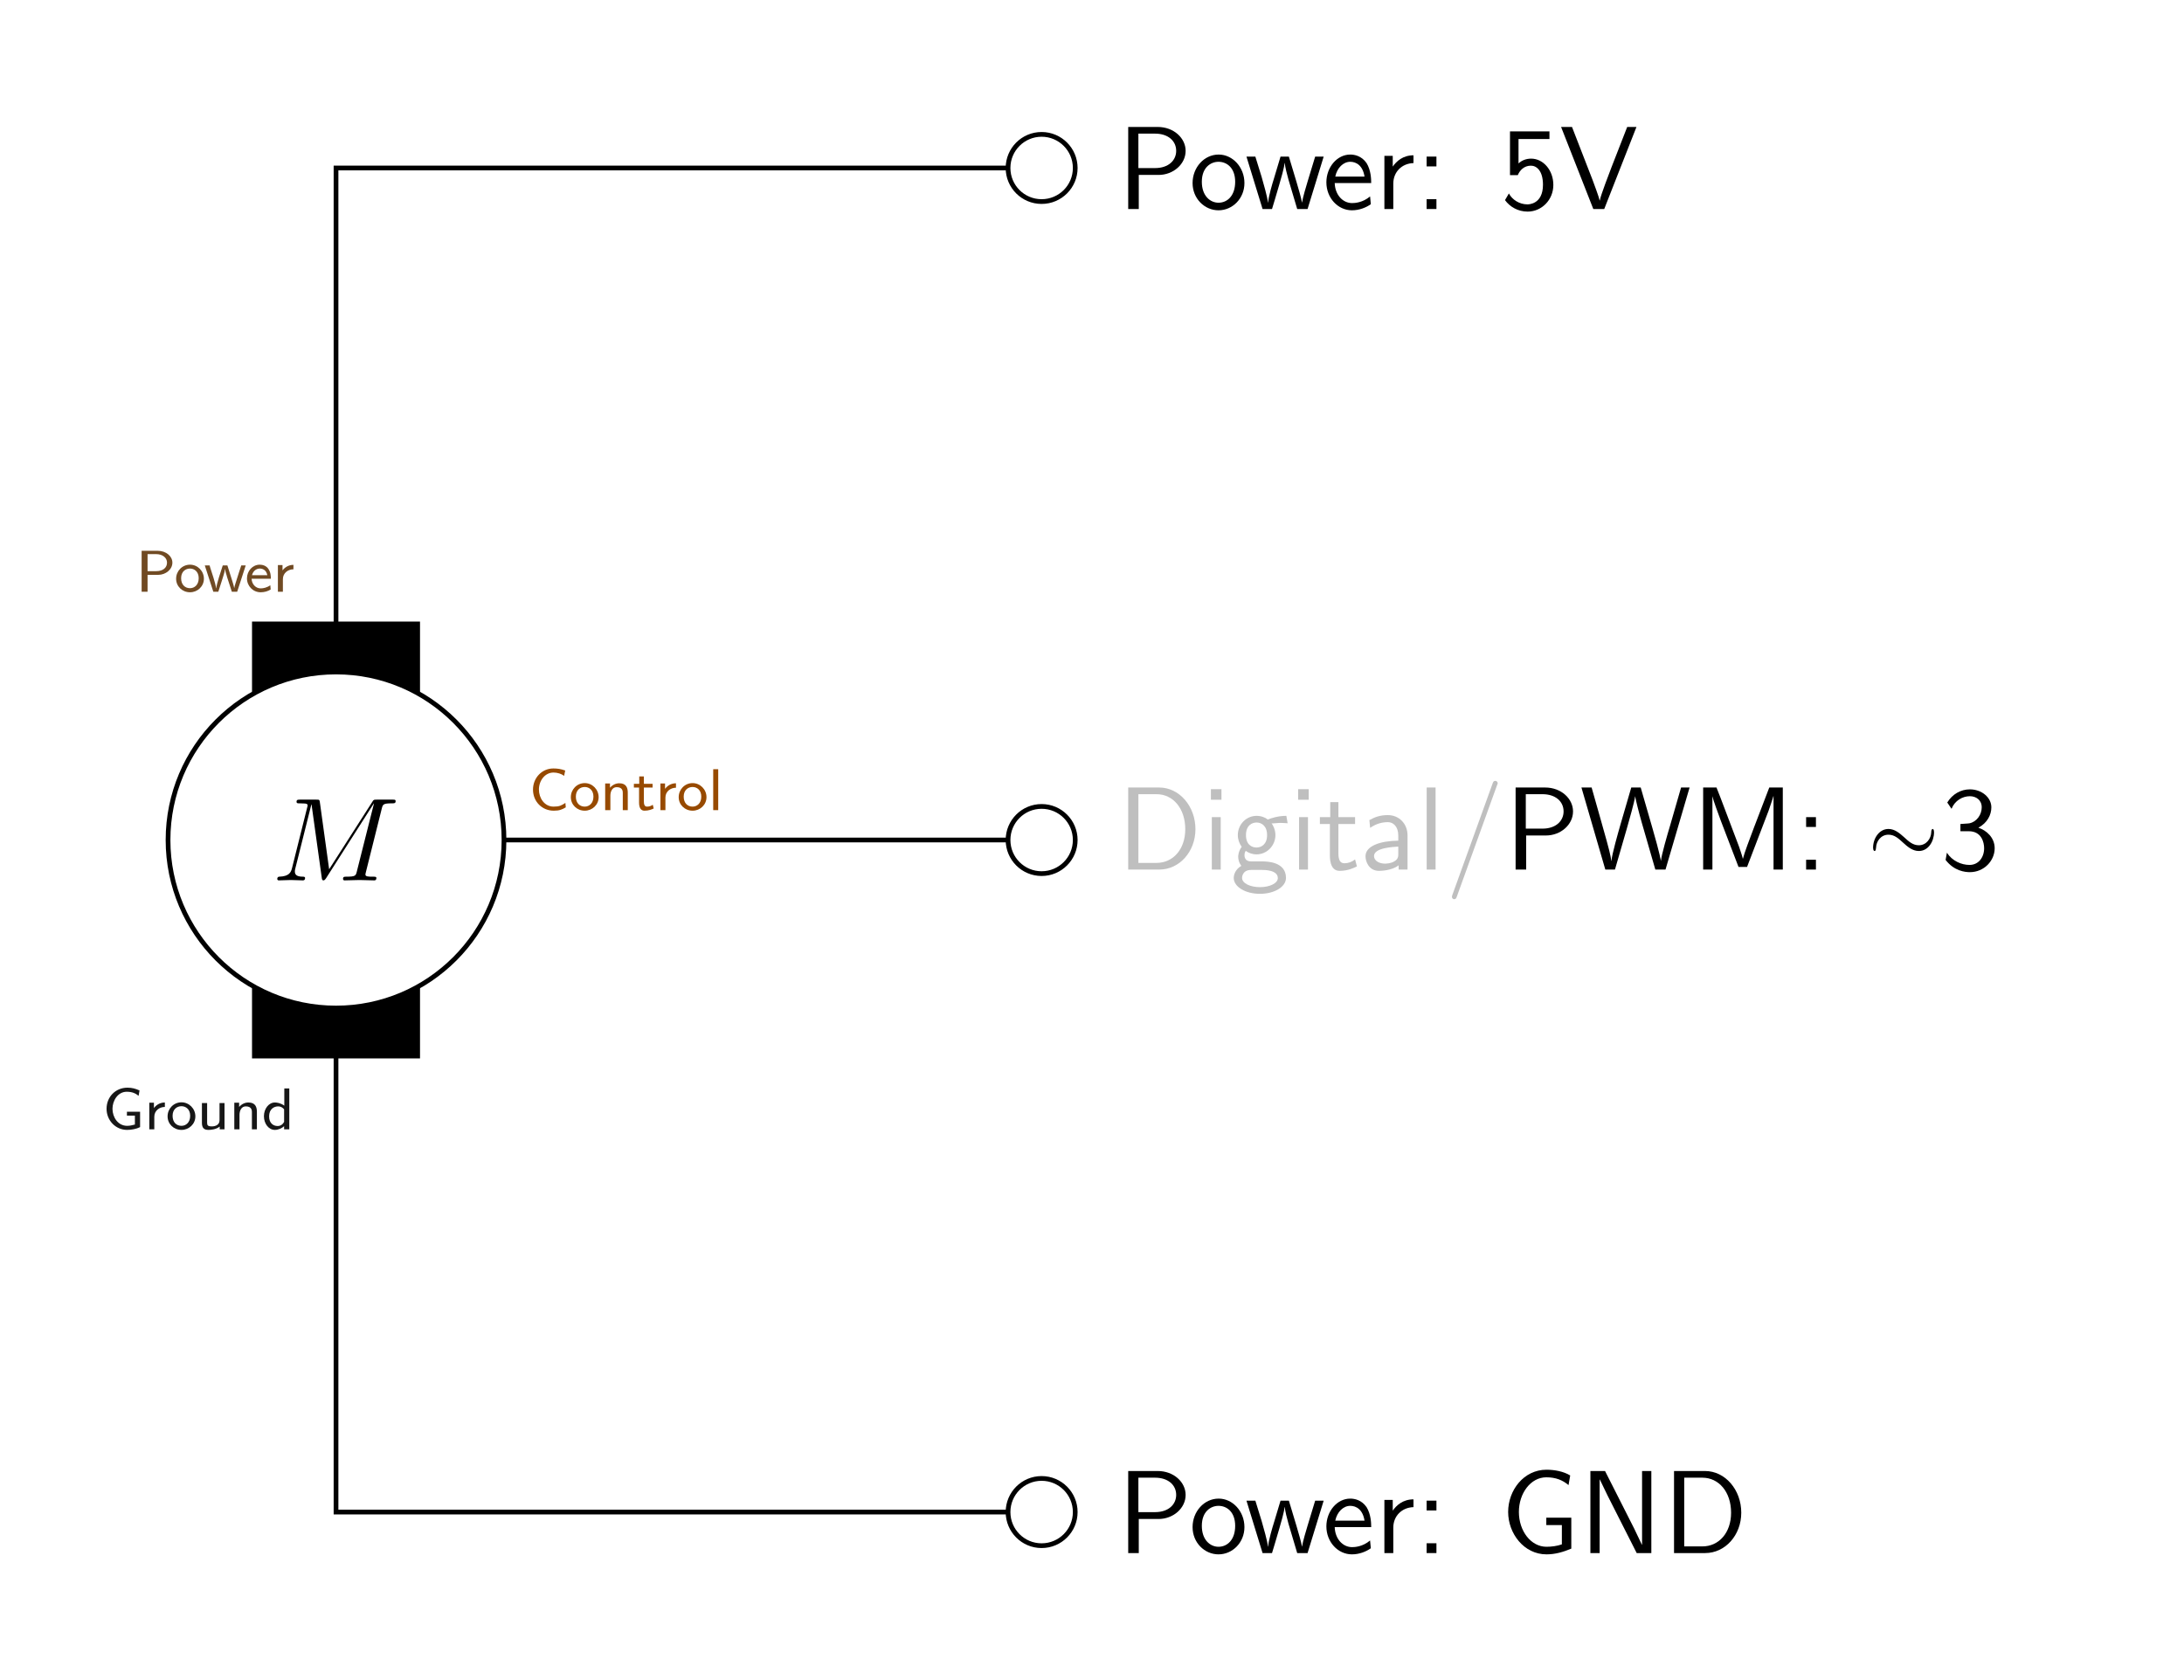 <?xml version="1.0" encoding="UTF-8" standalone="no"?>
<svg 
  xmlns:dc="http://purl.org/dc/elements/1.1/" 
  xmlns:cc="http://creativecommons.org/ns#" 
  xmlns:rdf="http://www.w3.org/1999/02/22-rdf-syntax-ns#" 
  xmlns:svg="http://www.w3.org/2000/svg" 
  xmlns="http://www.w3.org/2000/svg" 
  xmlns:xlink="http://www.w3.org/1999/xlink" 
  xmlns:sodipodi="http://sodipodi.sourceforge.net/DTD/sodipodi-0.dtd" 
  xmlns:inkscape="http://www.inkscape.org/namespaces/inkscape" width="184.252pt" height="141.732pt" viewBox="0 0 184.252 141.732" version="1.1" id="demo5circuitlayer" inkscape:version="0.91 r13725" sodipodi:docname="demo5-circuit.svg">
  <rect x="0" y="0" width="184.252" height="141.732" fill="#808080" stroke="none"/>
  <sodipodi:namedview pagecolor="#ffffff" bordercolor="#666666" borderopacity="1" objecttolerance="10" gridtolerance="10" guidetolerance="10" inkscape:pageopacity="0" inkscape:pageshadow="2" inkscape:window-width="2560" inkscape:window-height="1416" id="namedview1028" showgrid="false" inkscape:zoom="5.1755205" inkscape:cx="180.02626" inkscape:cy="70.853344" inkscape:window-x="0" inkscape:window-y="24" inkscape:window-maximized="1" inkscape:current-layer="demo5circuitlayer" />
  <defs id="defs740">
    <g id="g742">
      <symbol overflow="visible" id="glyph0-0">
        <path style="stroke:none;" d="" id="path745" />
      </symbol>
      <symbol overflow="visible" id="glyph0-1">
        <path style="stroke:none;" d="M 3.516 -2.875 C 4.75 -2.875 5.797 -3.781 5.797 -4.906 C 5.797 -5.969 4.812 -6.922 3.438 -6.922 L 0.953 -6.922 L 0.953 0 L 1.844 0 L 1.844 -2.875 Z M 3.219 -6.359 C 4.312 -6.359 5 -5.75 5 -4.906 C 5 -4.109 4.359 -3.453 3.219 -3.453 L 1.812 -3.453 L 1.812 -6.359 Z M 3.219 -6.359 " id="path748" />
      </symbol>
      <symbol overflow="visible" id="glyph0-2">
        <path style="stroke:none;" d="M 4.672 -2.188 C 4.672 -3.531 3.672 -4.594 2.5 -4.594 C 1.266 -4.594 0.297 -3.5 0.297 -2.188 C 0.297 -0.875 1.312 0.109 2.484 0.109 C 3.672 0.109 4.672 -0.891 4.672 -2.188 Z M 2.484 -0.531 C 1.797 -0.531 1.078 -1.094 1.078 -2.297 C 1.078 -3.5 1.828 -3.984 2.484 -3.984 C 3.188 -3.984 3.891 -3.469 3.891 -2.297 C 3.891 -1.109 3.219 -0.531 2.484 -0.531 Z M 2.484 -0.531 " id="path751" />
      </symbol>
      <symbol overflow="visible" id="glyph0-3">
        <path style="stroke:none;" d="M 6.656 -4.422 L 5.938 -4.422 L 5.297 -2.312 C 5.188 -1.953 4.891 -0.969 4.828 -0.531 C 4.781 -0.844 4.531 -1.734 4.359 -2.297 L 3.719 -4.422 L 3.016 -4.422 L 2.453 -2.547 C 2.344 -2.203 2 -1.062 1.969 -0.547 L 1.953 -0.547 C 1.906 -1.031 1.578 -2.156 1.422 -2.703 L 0.891 -4.422 L 0.141 -4.422 L 1.5 0 L 2.297 0 C 2.344 -0.156 2.688 -1.281 2.906 -2.047 C 3.047 -2.516 3.328 -3.5 3.359 -3.875 L 3.375 -3.875 C 3.391 -3.594 3.562 -2.906 3.688 -2.469 L 4.422 0 L 5.297 0 Z M 6.656 -4.422 " id="path754" />
      </symbol>
      <symbol overflow="visible" id="glyph0-4">
        <path style="stroke:none;" d="M 4.125 -2.188 C 4.125 -2.516 4.109 -3.266 3.734 -3.875 C 3.312 -4.484 2.719 -4.594 2.359 -4.594 C 1.25 -4.594 0.344 -3.531 0.344 -2.25 C 0.344 -0.938 1.312 0.109 2.5 0.109 C 3.125 0.109 3.703 -0.125 4.094 -0.406 L 4.031 -1.062 C 3.406 -0.531 2.734 -0.5 2.516 -0.5 C 1.719 -0.5 1.078 -1.203 1.047 -2.188 Z M 1.094 -2.734 C 1.25 -3.484 1.781 -3.984 2.359 -3.984 C 2.875 -3.984 3.422 -3.656 3.562 -2.734 Z M 1.094 -2.734 " id="path757" />
      </symbol>
      <symbol overflow="visible" id="glyph0-5">
        <path style="stroke:none;" d="M 1.562 -2.141 C 1.562 -3.125 2.281 -3.844 3.266 -3.875 L 3.266 -4.531 C 2.375 -4.531 1.828 -4.031 1.516 -3.578 L 1.516 -4.484 L 0.812 -4.484 L 0.812 0 L 1.562 0 Z M 1.562 -2.141 " id="path760" />
      </symbol>
      <symbol overflow="visible" id="glyph0-6">
        <path style="stroke:none;" d="M 1.797 -4.422 L 0.969 -4.422 L 0.969 -3.594 L 1.797 -3.594 Z M 0.969 -0.828 L 0.969 0 L 1.797 0 L 1.797 -0.828 Z M 0.969 -0.828 " id="path763" />
      </symbol>
      <symbol overflow="visible" id="glyph0-7">
        <path style="stroke:none;" d="M 1.531 -5.906 L 4.141 -5.906 L 4.141 -6.547 L 0.812 -6.547 L 0.812 -2.859 L 1.469 -2.859 C 1.641 -3.266 2 -3.656 2.578 -3.656 C 3.047 -3.656 3.594 -3.234 3.594 -2.047 C 3.594 -0.391 2.375 -0.391 2.281 -0.391 C 1.609 -0.391 1 -0.781 0.719 -1.312 L 0.391 -0.75 C 0.797 -0.188 1.484 0.219 2.297 0.219 C 3.484 0.219 4.469 -0.766 4.469 -2.031 C 4.469 -3.266 3.625 -4.25 2.594 -4.25 C 2.188 -4.25 1.812 -4.109 1.531 -3.844 Z M 1.531 -5.906 " id="path766" />
      </symbol>
      <symbol overflow="visible" id="glyph0-8">
        <path style="stroke:none;" d="M 6.5 -6.922 L 5.719 -6.922 L 4.391 -3.516 C 4.234 -3.094 3.484 -1.172 3.406 -0.719 L 3.391 -0.719 C 3.312 -1.109 2.875 -2.219 2.797 -2.453 L 1.062 -6.922 L 0.141 -6.922 L 2.859 0 L 3.781 0 Z M 6.5 -6.922 " id="path769" />
      </symbol>
      <symbol overflow="visible" id="glyph0-9">
        <path style="stroke:none;" d="M 0.953 -6.922 L 0.953 0 L 3.578 0 C 5.281 0 6.625 -1.516 6.625 -3.406 C 6.625 -5.328 5.281 -6.922 3.562 -6.922 Z M 1.812 -0.562 L 1.812 -6.359 L 3.344 -6.359 C 4.734 -6.359 5.766 -5.156 5.766 -3.406 C 5.766 -1.703 4.734 -0.562 3.344 -0.562 Z M 1.812 -0.562 " id="path772" />
      </symbol>
      <symbol overflow="visible" id="glyph0-10">
        <path style="stroke:none;" d="M 1.625 -6.781 L 0.734 -6.781 L 0.734 -5.891 L 1.625 -5.891 Z M 1.562 -4.422 L 0.812 -4.422 L 0.812 0 L 1.562 0 Z M 1.562 -4.422 " id="path775" />
      </symbol>
      <symbol overflow="visible" id="glyph0-11">
        <path style="stroke:none;" d="M 3.516 -3.891 C 3.734 -3.891 4 -3.938 4.25 -3.938 C 4.422 -3.938 4.812 -3.906 4.828 -3.906 L 4.719 -4.531 C 4.031 -4.531 3.453 -4.344 3.156 -4.219 C 2.938 -4.391 2.609 -4.531 2.203 -4.531 C 1.344 -4.531 0.625 -3.812 0.625 -2.906 C 0.625 -2.547 0.75 -2.188 0.953 -1.922 C 0.656 -1.516 0.656 -1.125 0.656 -1.078 C 0.656 -0.812 0.75 -0.531 0.922 -0.312 C 0.406 -0.016 0.281 0.453 0.281 0.703 C 0.281 1.453 1.266 2.047 2.484 2.047 C 3.703 2.047 4.688 1.469 4.688 0.703 C 4.688 -0.688 3.031 -0.688 2.641 -0.688 L 1.766 -0.688 C 1.641 -0.688 1.188 -0.688 1.188 -1.219 C 1.188 -1.328 1.219 -1.484 1.297 -1.578 C 1.5 -1.422 1.828 -1.281 2.203 -1.281 C 3.094 -1.281 3.797 -2.031 3.797 -2.906 C 3.797 -3.391 3.578 -3.766 3.469 -3.906 Z M 2.203 -1.859 C 1.828 -1.859 1.312 -2.078 1.312 -2.906 C 1.312 -3.734 1.828 -3.969 2.203 -3.969 C 2.625 -3.969 3.094 -3.688 3.094 -2.906 C 3.094 -2.141 2.625 -1.859 2.203 -1.859 Z M 2.656 0.031 C 2.875 0.031 4 0.031 4 0.719 C 4 1.156 3.312 1.484 2.5 1.484 C 1.688 1.484 0.984 1.172 0.984 0.703 C 0.984 0.672 0.984 0.031 1.75 0.031 Z M 2.656 0.031 " id="path778" />
      </symbol>
      <symbol overflow="visible" id="glyph0-12">
        <path style="stroke:none;" d="M 1.75 -3.844 L 3.156 -3.844 L 3.156 -4.422 L 1.75 -4.422 L 1.75 -5.688 L 1.062 -5.688 L 1.062 -4.422 L 0.188 -4.422 L 0.188 -3.844 L 1.031 -3.844 L 1.031 -1.188 C 1.031 -0.594 1.172 0.109 1.859 0.109 C 2.547 0.109 3.062 -0.141 3.312 -0.266 L 3.156 -0.859 C 2.891 -0.641 2.578 -0.531 2.25 -0.531 C 1.891 -0.531 1.75 -0.828 1.75 -1.359 Z M 1.75 -3.844 " id="path781" />
      </symbol>
      <symbol overflow="visible" id="glyph0-13">
        <path style="stroke:none;" d="M 3.984 -2.875 C 3.984 -3.891 3.25 -4.594 2.328 -4.594 C 1.688 -4.594 1.234 -4.438 0.766 -4.172 L 0.828 -3.516 C 1.344 -3.875 1.844 -4 2.328 -4 C 2.797 -4 3.203 -3.609 3.203 -2.875 L 3.203 -2.438 C 1.703 -2.422 0.438 -2 0.438 -1.125 C 0.438 -0.703 0.703 0.109 1.578 0.109 C 1.719 0.109 2.656 0.094 3.234 -0.359 L 3.234 0 L 3.984 0 Z M 3.203 -1.312 C 3.203 -1.125 3.203 -0.875 2.859 -0.688 C 2.578 -0.516 2.188 -0.5 2.078 -0.5 C 1.609 -0.5 1.156 -0.734 1.156 -1.141 C 1.156 -1.844 2.766 -1.906 3.203 -1.938 Z M 3.203 -1.312 " id="path784" />
      </symbol>
      <symbol overflow="visible" id="glyph0-14">
        <path style="stroke:none;" d="M 1.562 -6.922 L 0.812 -6.922 L 0.812 0 L 1.562 0 Z M 1.562 -6.922 " id="path787" />
      </symbol>
      <symbol overflow="visible" id="glyph0-15">
        <path style="stroke:none;" d="M 4.359 -7.094 C 4.422 -7.234 4.422 -7.25 4.422 -7.281 C 4.422 -7.391 4.328 -7.484 4.219 -7.484 C 4.078 -7.484 4.031 -7.375 4 -7.281 L 0.609 2.109 C 0.562 2.25 0.562 2.266 0.562 2.297 C 0.562 2.406 0.641 2.5 0.75 2.5 C 0.891 2.5 0.938 2.391 0.969 2.297 Z M 4.359 -7.094 " id="path790" />
      </symbol>
      <symbol overflow="visible" id="glyph0-16">
        <path style="stroke:none;" d="M 9.266 -6.922 L 8.547 -6.922 L 7.641 -3.781 C 7.375 -2.906 6.891 -1.219 6.844 -0.719 C 6.844 -0.734 6.781 -1.25 6.125 -3.516 L 5.141 -6.922 L 4.344 -6.922 L 3.438 -3.812 C 3.219 -3.047 2.719 -1.297 2.672 -0.734 L 2.656 -0.734 C 2.625 -1.141 2.359 -2.109 2.266 -2.438 L 1.797 -4.109 L 1 -6.922 L 0.141 -6.922 L 2.156 0 L 2.969 0 L 3.969 -3.453 C 4.172 -4.188 4.609 -5.672 4.672 -6.188 C 4.719 -5.891 4.953 -4.938 5.219 -4 L 6.375 0 L 7.234 0 Z M 9.266 -6.922 " id="path793" />
      </symbol>
      <symbol overflow="visible" id="glyph0-17">
        <path style="stroke:none;" d="M 5.281 -3.531 C 4.938 -2.625 4.469 -1.391 4.359 -0.922 L 4.344 -0.922 C 4.297 -1.141 4.172 -1.5 4.031 -1.922 L 2.469 -6.047 L 2.125 -6.922 L 1 -6.922 L 1 0 L 1.781 0 L 1.781 -6.188 C 1.844 -5.859 2.25 -4.781 2.5 -4.094 L 3.984 -0.219 L 4.703 -0.219 L 6.031 -3.688 C 6.344 -4.5 6.438 -4.75 6.516 -4.953 C 6.609 -5.25 6.875 -5.969 6.922 -6.188 L 6.938 -6.188 L 6.938 0 L 7.719 0 L 7.719 -6.922 L 6.578 -6.922 Z M 5.281 -3.531 " id="path796" />
      </symbol>
      <symbol overflow="visible" id="glyph0-18">
        <path style="stroke:none;" d="M 0.922 -5.125 C 1.203 -5.828 1.859 -6.188 2.469 -6.188 C 2.984 -6.188 3.469 -5.875 3.469 -5.25 C 3.469 -4.641 3.062 -4.047 2.453 -3.906 C 2.391 -3.891 2.375 -3.891 1.672 -3.844 L 1.672 -3.234 L 2.375 -3.234 C 3.453 -3.234 3.672 -2.297 3.672 -1.797 C 3.672 -1.031 3.203 -0.391 2.438 -0.391 C 1.75 -0.391 0.969 -0.734 0.531 -1.422 L 0.422 -0.812 C 1.141 0.125 2.062 0.219 2.469 0.219 C 3.672 0.219 4.562 -0.75 4.562 -1.797 C 4.562 -2.703 3.859 -3.312 3.188 -3.531 C 3.938 -3.938 4.281 -4.609 4.281 -5.25 C 4.281 -6.094 3.453 -6.766 2.469 -6.766 C 1.703 -6.766 0.984 -6.359 0.562 -5.656 Z M 0.922 -5.125 " id="path799" />
      </symbol>
      <symbol overflow="visible" id="glyph0-19">
        <path style="stroke:none;" d="M 5.984 -2.984 L 3.875 -2.984 L 3.875 -2.359 L 5.188 -2.359 L 5.188 -0.734 C 4.797 -0.594 4.312 -0.531 3.891 -0.531 C 2.578 -0.531 1.562 -1.859 1.562 -3.469 C 1.562 -5.031 2.547 -6.391 3.875 -6.391 C 4.672 -6.391 5.25 -6.156 5.75 -5.734 L 5.891 -6.547 C 5.328 -6.891 4.562 -7.031 3.891 -7.031 C 1.969 -7.031 0.656 -5.297 0.656 -3.469 C 0.656 -1.656 1.984 0.109 3.891 0.109 C 4.641 0.109 5.312 -0.094 5.984 -0.375 Z M 5.984 -2.984 " id="path802" />
      </symbol>
      <symbol overflow="visible" id="glyph0-20">
        <path style="stroke:none;" d="M 2.188 -6.922 L 0.953 -6.922 L 0.953 0 L 1.734 0 L 1.734 -6.203 L 1.75 -6.203 C 1.938 -5.797 2.359 -4.953 2.406 -4.844 L 4.859 0 L 6.094 0 L 6.094 -6.922 L 5.312 -6.922 L 5.312 -0.703 L 5.297 -0.703 C 5.109 -1.109 4.688 -1.969 4.641 -2.078 Z M 2.188 -6.922 " id="path805" />
      </symbol>
      <symbol overflow="visible" id="glyph1-0">
        <path style="stroke:none;" d="" id="path808" />
      </symbol>
      <symbol overflow="visible" id="glyph1-1">
        <path style="stroke:none;" d="M 5.672 -2.391 C 5.672 -2.656 5.578 -2.672 5.562 -2.672 C 5.453 -2.672 5.438 -2.469 5.438 -2.391 C 5.422 -1.875 5.031 -1.297 4.391 -1.297 C 3.891 -1.297 3.547 -1.609 3.156 -1.969 C 2.781 -2.297 2.375 -2.672 1.828 -2.672 C 1.031 -2.672 0.531 -1.859 0.531 -1.094 C 0.531 -0.828 0.641 -0.812 0.656 -0.812 C 0.766 -0.812 0.766 -1 0.781 -1.094 C 0.797 -1.609 1.172 -2.188 1.828 -2.188 C 2.328 -2.188 2.672 -1.875 3.062 -1.516 C 3.422 -1.188 3.844 -0.812 4.391 -0.812 C 5.188 -0.812 5.672 -1.625 5.672 -2.391 Z M 5.672 -2.391 " id="path811" />
      </symbol>
      <symbol overflow="visible" id="glyph2-0">
        <path style="stroke:none;" d="" id="path814" />
      </symbol>
      <symbol overflow="visible" id="glyph2-1">
        <path style="stroke:none;" d="M 9.234 -6.047 C 9.328 -6.406 9.344 -6.5 10.094 -6.5 C 10.312 -6.5 10.406 -6.5 10.406 -6.703 C 10.406 -6.812 10.312 -6.812 10.141 -6.812 L 8.828 -6.812 C 8.562 -6.812 8.547 -6.812 8.438 -6.625 L 4.797 -0.938 L 4.016 -6.578 C 3.984 -6.812 3.969 -6.812 3.703 -6.812 L 2.344 -6.812 C 2.156 -6.812 2.047 -6.812 2.047 -6.625 C 2.047 -6.5 2.141 -6.5 2.328 -6.5 C 2.469 -6.5 2.641 -6.484 2.766 -6.484 C 2.922 -6.453 2.984 -6.438 2.984 -6.312 C 2.984 -6.281 2.969 -6.25 2.938 -6.125 L 1.672 -1.062 C 1.578 -0.656 1.406 -0.344 0.594 -0.312 C 0.547 -0.312 0.422 -0.297 0.422 -0.125 C 0.422 -0.031 0.484 0 0.562 0 C 0.875 0 1.219 -0.031 1.562 -0.031 C 1.891 -0.031 2.25 0 2.578 0 C 2.625 0 2.766 0 2.766 -0.203 C 2.766 -0.312 2.656 -0.312 2.578 -0.312 C 2.016 -0.312 1.906 -0.516 1.906 -0.75 C 1.906 -0.812 1.906 -0.875 1.938 -0.984 L 3.297 -6.406 L 3.312 -6.406 L 4.172 -0.234 C 4.188 -0.109 4.203 0 4.312 0 C 4.422 0 4.484 -0.109 4.531 -0.172 L 8.562 -6.484 L 8.578 -6.484 L 7.141 -0.781 C 7.047 -0.391 7.031 -0.312 6.234 -0.312 C 6.078 -0.312 5.969 -0.312 5.969 -0.125 C 5.969 0 6.078 0 6.109 0 C 6.391 0 7.062 -0.031 7.344 -0.031 C 7.75 -0.031 8.188 0 8.594 0 C 8.656 0 8.781 0 8.781 -0.203 C 8.781 -0.312 8.688 -0.312 8.5 -0.312 C 8.141 -0.312 7.859 -0.312 7.859 -0.484 C 7.859 -0.531 7.859 -0.547 7.906 -0.734 Z M 9.234 -6.047 " id="path817" />
      </symbol>
      <symbol overflow="visible" id="glyph3-0">
        <path style="stroke:none;" d="" id="path820" />
      </symbol>
      <symbol overflow="visible" id="glyph3-1">
        <path style="stroke:none;" d="M 1.875 -1.422 C 2.516 -1.422 3.078 -1.875 3.078 -2.453 C 3.078 -2.984 2.562 -3.453 1.828 -3.453 L 0.484 -3.453 L 0.484 0 L 0.984 0 L 0.984 -1.422 Z M 1.703 -3.172 C 2.266 -3.172 2.625 -2.859 2.625 -2.453 C 2.625 -2.031 2.297 -1.734 1.703 -1.734 L 0.984 -1.734 L 0.984 -3.172 Z M 1.703 -3.172 " id="path823" />
      </symbol>
      <symbol overflow="visible" id="glyph3-2">
        <path style="stroke:none;" d="M 2.5 -1.094 C 2.5 -1.75 1.969 -2.281 1.328 -2.281 C 0.672 -2.281 0.156 -1.75 0.156 -1.094 C 0.156 -0.453 0.672 0.047 1.328 0.047 C 1.969 0.047 2.5 -0.453 2.5 -1.094 Z M 1.328 -0.297 C 0.922 -0.297 0.578 -0.578 0.578 -1.141 C 0.578 -1.703 0.953 -1.953 1.328 -1.953 C 1.688 -1.953 2.062 -1.703 2.062 -1.141 C 2.062 -0.578 1.703 -0.297 1.328 -0.297 Z M 1.328 -0.297 " id="path826" />
      </symbol>
      <symbol overflow="visible" id="glyph3-3">
        <path style="stroke:none;" d="M 3.531 -2.219 L 3.156 -2.219 C 3.109 -2.078 2.828 -1.234 2.672 -0.719 C 2.625 -0.562 2.578 -0.406 2.562 -0.297 C 2.531 -0.5 2.359 -1.031 2.344 -1.078 L 1.984 -2.219 L 1.594 -2.219 C 1.453 -1.781 1.078 -0.672 1.047 -0.297 L 1.031 -0.297 C 1 -0.656 0.625 -1.766 0.547 -2 C 0.516 -2.125 0.516 -2.125 0.484 -2.219 L 0.078 -2.219 L 0.797 0 L 1.219 0 C 1.219 -0.016 1.359 -0.406 1.531 -0.969 C 1.609 -1.219 1.766 -1.688 1.781 -1.906 L 1.797 -1.906 C 1.797 -1.812 1.828 -1.703 1.859 -1.578 C 1.906 -1.453 1.938 -1.312 1.969 -1.203 L 2.359 0 L 2.812 0 Z M 3.531 -2.219 " id="path829" />
      </symbol>
      <symbol overflow="visible" id="glyph3-4">
        <path style="stroke:none;" d="M 2.141 -0.547 C 1.859 -0.344 1.547 -0.281 1.328 -0.281 C 0.906 -0.281 0.578 -0.641 0.562 -1.094 L 2.188 -1.094 C 2.188 -1.328 2.172 -1.656 1.969 -1.938 C 1.797 -2.188 1.5 -2.281 1.25 -2.281 C 0.641 -2.281 0.172 -1.75 0.172 -1.125 C 0.172 -0.484 0.672 0.047 1.328 0.047 C 1.625 0.047 1.922 -0.031 2.172 -0.188 Z M 0.594 -1.391 C 0.703 -1.797 1 -1.953 1.25 -1.953 C 1.469 -1.953 1.797 -1.859 1.891 -1.391 Z M 0.594 -1.391 " id="path832" />
      </symbol>
      <symbol overflow="visible" id="glyph3-5">
        <path style="stroke:none;" d="M 0.844 -1.062 C 0.844 -1.594 1.297 -1.891 1.734 -1.891 L 1.734 -2.266 C 1.312 -2.266 1 -2.047 0.812 -1.797 L 0.812 -2.25 L 0.422 -2.25 L 0.422 0 L 0.844 0 Z M 0.844 -1.062 " id="path835" />
      </symbol>
      <symbol overflow="visible" id="glyph3-6">
        <path style="stroke:none;" d="M 3.078 -0.609 C 2.734 -0.391 2.578 -0.297 2.078 -0.297 C 1.312 -0.297 0.844 -1.016 0.844 -1.734 C 0.844 -2.484 1.344 -3.172 2.078 -3.172 C 2.406 -3.172 2.75 -3.062 2.969 -2.891 L 3.062 -3.344 C 2.703 -3.469 2.422 -3.516 2.062 -3.516 C 1.078 -3.516 0.344 -2.703 0.344 -1.734 C 0.344 -0.703 1.125 0.047 2.094 0.047 C 2.578 0.047 2.781 -0.047 3.109 -0.234 Z M 3.078 -0.609 " id="path838" />
      </symbol>
      <symbol overflow="visible" id="glyph3-7">
        <path style="stroke:none;" d="M 2.312 -1.469 C 2.312 -1.859 2.203 -2.266 1.594 -2.266 C 1.312 -2.266 1.031 -2.141 0.812 -1.891 L 0.812 -2.25 L 0.406 -2.25 L 0.406 0 L 0.844 0 L 0.844 -1.219 C 0.844 -1.547 0.984 -1.938 1.375 -1.938 C 1.891 -1.938 1.891 -1.578 1.891 -1.438 L 1.891 0 L 2.312 0 Z M 2.312 -1.469 " id="path841" />
      </symbol>
      <symbol overflow="visible" id="glyph3-8">
        <path style="stroke:none;" d="M 0.938 -1.906 L 1.672 -1.906 L 1.672 -2.219 L 0.938 -2.219 L 0.938 -2.844 L 0.547 -2.844 L 0.547 -2.219 L 0.094 -2.219 L 0.094 -1.906 L 0.531 -1.906 L 0.531 -0.641 C 0.531 -0.297 0.625 0.047 0.984 0.047 C 1.344 0.047 1.609 -0.062 1.766 -0.141 L 1.688 -0.453 C 1.516 -0.328 1.344 -0.297 1.203 -0.297 C 0.984 -0.297 0.938 -0.5 0.938 -0.734 Z M 0.938 -1.906 " id="path844" />
      </symbol>
      <symbol overflow="visible" id="glyph3-9">
        <path style="stroke:none;" d="M 0.844 -3.453 L 0.422 -3.453 L 0.422 0 L 0.844 0 Z M 0.844 -3.453 " id="path847" />
      </symbol>
      <symbol overflow="visible" id="glyph3-10">
        <path style="stroke:none;" d="M 3.172 -1.484 L 2.062 -1.484 L 2.062 -1.156 L 2.734 -1.156 L 2.734 -0.406 C 2.516 -0.344 2.297 -0.297 2.078 -0.297 C 1.312 -0.297 0.844 -1.016 0.844 -1.734 C 0.844 -2.422 1.297 -3.172 2.047 -3.172 C 2.516 -3.172 2.797 -3.031 3.047 -2.828 L 3.125 -3.281 C 2.781 -3.438 2.484 -3.516 2.109 -3.516 C 1.094 -3.516 0.344 -2.734 0.344 -1.734 C 0.344 -0.766 1.094 0.047 2.078 0.047 C 2.438 0.047 2.859 -0.031 3.172 -0.188 Z M 3.172 -1.484 " id="path850" />
      </symbol>
      <symbol overflow="visible" id="glyph3-11">
        <path style="stroke:none;" d="M 2.312 -2.219 L 1.891 -2.219 L 1.891 -0.766 C 1.891 -0.375 1.547 -0.25 1.25 -0.25 C 0.891 -0.25 0.844 -0.344 0.844 -0.578 L 0.844 -2.219 L 0.406 -2.219 L 0.406 -0.547 C 0.406 -0.094 0.609 0.047 0.953 0.047 C 1.156 0.047 1.594 0.016 1.906 -0.234 L 1.906 0 L 2.312 0 Z M 2.312 -2.219 " id="path853" />
      </symbol>
      <symbol overflow="visible" id="glyph3-12">
        <path style="stroke:none;" d="M 2.312 -3.453 L 1.891 -3.453 L 1.891 -2 C 1.562 -2.234 1.25 -2.266 1.094 -2.266 C 0.578 -2.266 0.172 -1.734 0.172 -1.109 C 0.172 -0.469 0.578 0.047 1.094 0.047 C 1.391 0.047 1.688 -0.094 1.875 -0.266 L 1.875 0 L 2.312 0 Z M 1.875 -0.625 C 1.75 -0.406 1.562 -0.281 1.328 -0.281 C 0.969 -0.281 0.609 -0.516 0.609 -1.094 C 0.609 -1.719 1.031 -1.938 1.375 -1.938 C 1.578 -1.938 1.75 -1.844 1.875 -1.688 Z M 1.875 -0.625 " id="path856" />
      </symbol>
    </g>
    <clipPath id="clip1">
      <path d="M 0 0 L 184.254 0 L 184.254 141.73 L 0 141.73 Z M 0 0 " id="path859" />
    </clipPath>
  </defs>
  <path style="clip-rule:nonzero;fill:#ffffff;fill-opacity:1;fill-rule:nonzero;stroke:none" d="m 0,141.73 0,-141.734 184.254,0 0,141.734 z m 0,0" id="path864" inkscape:connector-curvature="0" />
  <g id="g6920">
    <use height="100%" width="100%" id="use868" y="17.632" x="94.228" xlink:href="#glyph0-1" style="fill:#000000;fill-opacity:1" />
    <use height="100%" width="100%" id="use872" y="17.632" x="100.314" xlink:href="#glyph0-2" style="fill:#000000;fill-opacity:1" />
    <use height="100%" width="100%" id="use876" y="17.632" x="105.016" xlink:href="#glyph0-3" style="fill:#000000;fill-opacity:1" />
    <use height="100%" width="100%" id="use880" y="17.632" x="111.555" xlink:href="#glyph0-4" style="fill:#000000;fill-opacity:1" />
    <use height="100%" width="100%" id="use882" y="17.632" x="115.982" xlink:href="#glyph0-5" style="fill:#000000;fill-opacity:1" />
    <use height="100%" width="100%" id="use884" y="17.632" x="119.387" xlink:href="#glyph0-6" style="fill:#000000;fill-opacity:1" />
    <use height="100%" width="100%" id="use888" y="17.632" x="126.578" xlink:href="#glyph0-7" style="fill:#000000;fill-opacity:1" />
    <use height="100%" width="100%" id="use890" y="17.632" x="131.559" xlink:href="#glyph0-8" style="fill:#000000;fill-opacity:1" />
  </g>
  <g id="g6941">
    <use height="100%" width="100%" id="use894" y="73.357" x="94.228" xlink:href="#glyph0-9" style="fill:#bfbfbf;fill-opacity:1" />
    <use height="100%" width="100%" id="use896" y="73.357" x="101.423" xlink:href="#glyph0-10" style="fill:#bfbfbf;fill-opacity:1" />
    <use height="100%" width="100%" id="use898" y="73.357" x="103.803" xlink:href="#glyph0-11" style="fill:#bfbfbf;fill-opacity:1" />
    <use height="100%" width="100%" id="use900" y="73.357" x="108.784" xlink:href="#glyph0-10" style="fill:#bfbfbf;fill-opacity:1" />
    <use height="100%" width="100%" id="use902" y="73.357" x="111.164" xlink:href="#glyph0-12" style="fill:#bfbfbf;fill-opacity:1" />
    <use height="100%" width="100%" id="use904" y="73.357" x="114.762" xlink:href="#glyph0-13" style="fill:#bfbfbf;fill-opacity:1" />
    <use height="100%" width="100%" id="use906" y="73.357" x="119.55" xlink:href="#glyph0-14" style="fill:#bfbfbf;fill-opacity:1" />
    <use height="100%" width="100%" id="use908" y="73.357" x="121.93" xlink:href="#glyph0-15" style="fill:#bfbfbf;fill-opacity:1" />
  </g>
  <g id="g6912">
    <use height="100%" width="100%" id="use912" y="73.357" x="126.911" xlink:href="#glyph0-1" style="fill:#000000;fill-opacity:1" />
    <use height="100%" width="100%" id="use914" y="73.357" x="133.276" xlink:href="#glyph0-16" style="fill:#000000;fill-opacity:1" />
    <use height="100%" width="100%" id="use916" y="73.357" x="142.686" xlink:href="#glyph0-17" style="fill:#000000;fill-opacity:1" />
    <use height="100%" width="100%" id="use918" y="73.357" x="151.403" xlink:href="#glyph0-6" style="fill:#000000;fill-opacity:1" />
    <use height="100%" width="100%" id="use922" y="72.604" x="157.491" xlink:href="#glyph1-1" style="fill:#000000;fill-opacity:1" />
    <use height="100%" width="100%" id="use926" y="73.357" x="163.718" xlink:href="#glyph0-18" style="fill:#000000;fill-opacity:1" />
  </g>
  <g id="g6930">
    <use height="100%" width="100%" id="use930" y="131.018" x="94.228" xlink:href="#glyph0-1" style="fill:#000000;fill-opacity:1" />
    <use height="100%" width="100%" id="use934" y="131.018" x="100.314" xlink:href="#glyph0-2" style="fill:#000000;fill-opacity:1" />
    <use height="100%" width="100%" id="use938" y="131.018" x="105.016" xlink:href="#glyph0-3" style="fill:#000000;fill-opacity:1" />
    <use height="100%" width="100%" id="use942" y="131.018" x="111.555" xlink:href="#glyph0-4" style="fill:#000000;fill-opacity:1" />
    <use height="100%" width="100%" id="use944" y="131.018" x="115.982" xlink:href="#glyph0-5" style="fill:#000000;fill-opacity:1" />
    <use height="100%" width="100%" id="use946" y="131.018" x="119.387" xlink:href="#glyph0-6" style="fill:#000000;fill-opacity:1" />
    <use height="100%" width="100%" id="use950" y="131.018" x="126.578" xlink:href="#glyph0-19" style="fill:#000000;fill-opacity:1" />
    <use height="100%" width="100%" id="use952" y="131.018" x="133.22" xlink:href="#glyph0-20" style="fill:#000000;fill-opacity:1" />
    <use height="100%" width="100%" id="use954" y="131.018" x="140.276" xlink:href="#glyph0-9" style="fill:#000000;fill-opacity:1" />
  </g>
  <g id="demo5_servo">
    <g id="g6951">
      <path inkscape:connector-curvature="0" id="path956" d="m 21.262,59.527 0,-7.09 14.172,0 0,7.09 z m 0,0" style="fill:#000000;fill-opacity:1;fill-rule:nonzero;stroke:none" />
      <path inkscape:connector-curvature="0" id="path958" d="m 21.262,82.203 0,7.086 14.172,0 0,-7.086 z m 0,0" style="fill:#000000;fill-opacity:1;fill-rule:nonzero;stroke:none" />
      <path inkscape:connector-curvature="0" id="path960" d="m 42.52,70.863 c 0,-7.828 -6.344,-14.172 -14.172,-14.172 -7.828,0 -14.172,6.344 -14.172,14.172 0,7.828 6.344,14.176 14.172,14.176 7.828,0 14.172,-6.348 14.172,-14.176 z m 0,0" style="fill:#ffffff;fill-opacity:1;fill-rule:nonzero;stroke:#000000;stroke-width:0.399;stroke-linecap:butt;stroke-linejoin:miter;stroke-miterlimit:10;stroke-opacity:1" />
      <use style="fill:#000000;fill-opacity:1" xlink:href="#glyph2-1" x="22.971" y="74.27" id="use964" width="100%" height="100%" />
    </g>
    <g id="g6965">
      <use style="fill:#704a23;fill-opacity:1" xlink:href="#glyph3-1" x="11.465" y="49.918" id="use968" width="100%" height="100%" />
      <use style="fill:#704a23;fill-opacity:1" xlink:href="#glyph3-2" x="14.702" y="49.918" id="use972" width="100%" height="100%" />
      <use style="fill:#704a23;fill-opacity:1" xlink:href="#glyph3-3" x="17.199" y="49.918" id="use976" width="100%" height="100%" />
      <use style="fill:#704a23;fill-opacity:1" xlink:href="#glyph3-4" x="20.664" y="49.918" id="use980" width="100%" height="100%" />
      <use style="fill:#704a23;fill-opacity:1" xlink:href="#glyph3-5" x="23.022" y="49.918" id="use984" width="100%" height="100%" />
    </g>
    <g id="g6972">
      <use style="fill:#974a00;fill-opacity:1" xlink:href="#glyph3-6" x="44.622" y="68.344" id="use988" width="100%" height="100%" />
      <use style="fill:#974a00;fill-opacity:1" xlink:href="#glyph3-2" x="48.003" y="68.344" id="use990" width="100%" height="100%" />
      <use style="fill:#974a00;fill-opacity:1" xlink:href="#glyph3-7" x="50.65" y="68.344" id="use992" width="100%" height="100%" />
      <use style="fill:#974a00;fill-opacity:1" xlink:href="#glyph3-8" x="53.383" y="68.344" id="use994" width="100%" height="100%" />
      <use style="fill:#974a00;fill-opacity:1" xlink:href="#glyph3-5" x="55.294" y="68.344" id="use996" width="100%" height="100%" />
      <use style="fill:#974a00;fill-opacity:1" xlink:href="#glyph3-2" x="57.102" y="68.344" id="use998" width="100%" height="100%" />
      <use style="fill:#974a00;fill-opacity:1" xlink:href="#glyph3-9" x="59.748" y="68.344" id="use1000" width="100%" height="100%" />
    </g>
    <g id="g6957">
      <use style="fill:#171717;fill-opacity:1" xlink:href="#glyph3-10" x="8.646" y="95.273" id="use1004" width="100%" height="100%" />
      <use style="fill:#171717;fill-opacity:1" xlink:href="#glyph3-5" x="12.174" y="95.273" id="use1006" width="100%" height="100%" />
      <use style="fill:#171717;fill-opacity:1" xlink:href="#glyph3-2" x="13.982" y="95.273" id="use1008" width="100%" height="100%" />
      <use style="fill:#171717;fill-opacity:1" xlink:href="#glyph3-11" x="16.629" y="95.273" id="use1010" width="100%" height="100%" />
      <use style="fill:#171717;fill-opacity:1" xlink:href="#glyph3-7" x="19.361" y="95.273" id="use1012" width="100%" height="100%" />
      <use style="fill:#171717;fill-opacity:1" xlink:href="#glyph3-12" x="22.094" y="95.273" id="use1014" width="100%" height="100%" />
    </g>
  </g>
  <path inkscape:connector-curvature="0" id="path1016" d="m 90.711,127.559 c 0,-1.566 -1.27,-2.836 -2.836,-2.836 -1.566,0 -2.832,1.27 -2.832,2.836 0,1.566 1.266,2.836 2.832,2.836 1.566,0 2.836,-1.27 2.836,-2.836 z m 0,0" style="fill:none;stroke:#000000;stroke-width:0.399;stroke-linecap:butt;stroke-linejoin:miter;stroke-miterlimit:10;stroke-opacity:1" />
  <path inkscape:connector-curvature="0" id="path1018" d="m 85.043,127.559 -56.695,0 0,-39.687" style="fill:none;stroke:#000000;stroke-width:0.399;stroke-linecap:butt;stroke-linejoin:miter;stroke-miterlimit:10;stroke-opacity:1" />
  <path inkscape:connector-curvature="0" id="path1020" d="m 90.711,70.863 c 0,-1.562 -1.27,-2.832 -2.836,-2.832 -1.566,0 -2.832,1.27 -2.832,2.832 0,1.566 1.266,2.836 2.832,2.836 1.566,0 2.836,-1.27 2.836,-2.836 z m 0,0" style="fill:none;stroke:#000000;stroke-width:0.399;stroke-linecap:butt;stroke-linejoin:miter;stroke-miterlimit:10;stroke-opacity:1" />
  <path inkscape:connector-curvature="0" id="path1022" d="m 85.043,70.863 -42.523,0" style="fill:none;stroke:#000000;stroke-width:0.399;stroke-linecap:butt;stroke-linejoin:miter;stroke-miterlimit:10;stroke-opacity:1" />
  <path inkscape:connector-curvature="0" id="path1024" d="m 90.711,14.172 c 0,-1.566 -1.27,-2.836 -2.836,-2.836 -1.566,0 -2.832,1.27 -2.832,2.836 0,1.566 1.266,2.832 2.832,2.832 1.566,0 2.836,-1.266 2.836,-2.832 z m 0,0" style="fill:none;stroke:#000000;stroke-width:0.399;stroke-linecap:butt;stroke-linejoin:miter;stroke-miterlimit:10;stroke-opacity:1" />
  <path inkscape:connector-curvature="0" id="path1026" d="m 85.043,14.172 -56.695,0 0,39.684" style="fill:none;stroke:#000000;stroke-width:0.399;stroke-linecap:butt;stroke-linejoin:miter;stroke-miterlimit:10;stroke-opacity:1" />
</svg>